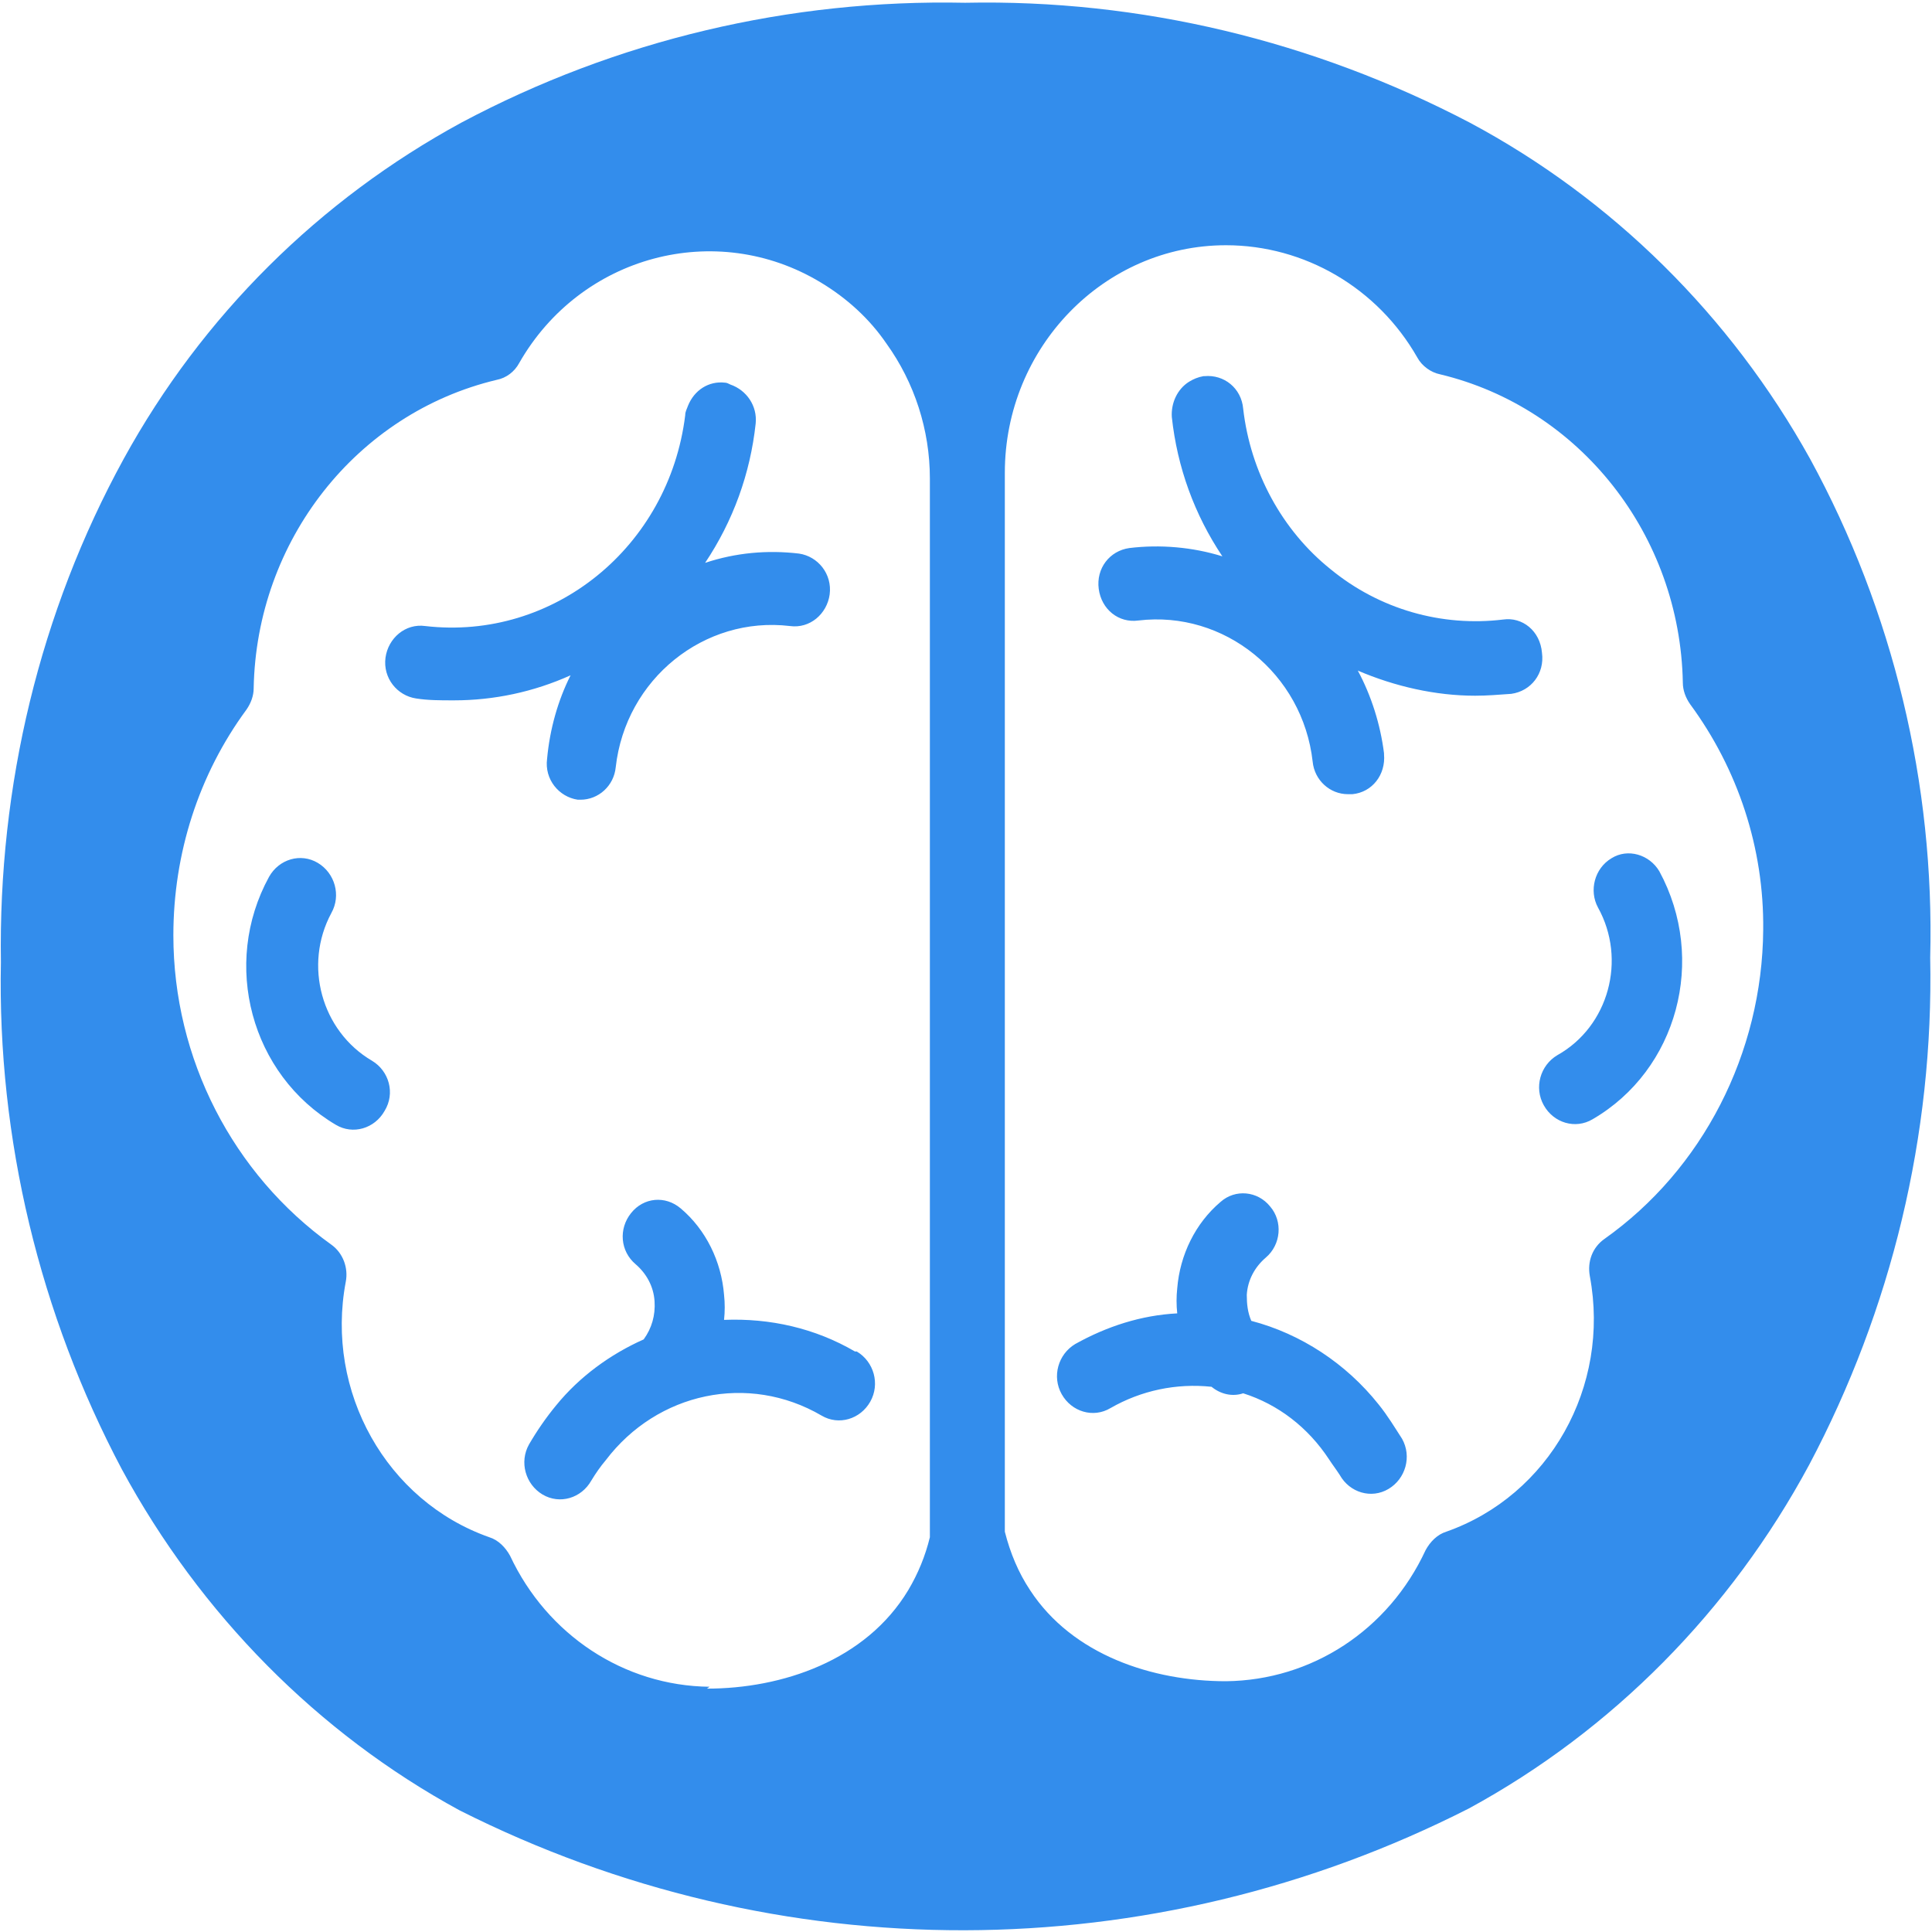 <?xml version="1.0" encoding="UTF-8"?>
<svg width="30px" height="30px" viewBox="0 0 30 30" version="1.1" xmlns="http://www.w3.org/2000/svg" xmlns:xlink="http://www.w3.org/1999/xlink">
    <!-- Generator: Sketch 52.6 (67491) - http://www.bohemiancoding.com/sketch -->
    <title>cerbo-logo</title>
    <desc>Created with Sketch.</desc>
    <g id="Page-1" stroke="none" stroke-width="1" fill="none" fill-rule="evenodd">
        <g id="cerbo" fill="#338DEC" fill-rule="nonzero">
            <path d="M28.107,7.125 C29.397,9.49 30.042,12.173 29.972,14.87 C30.028,17.625 29.369,20.337 28.093,22.745 C26.874,25.01 25.037,26.87 22.808,28.082 C17.874,30.591 12.084,30.606 7.136,28.111 C4.935,26.913 3.112,25.067 1.893,22.817 C0.617,20.409 -0.042,17.683 0.014,14.942 C-0.028,12.202 0.617,9.505 1.921,7.125 C3.14,4.904 4.963,3.101 7.164,1.904 C9.575,0.62 12.266,-0.014 14.986,0.043 C17.706,-0.014 20.397,0.635 22.822,1.904 C25.037,3.087 26.874,4.904 28.107,7.125 Z M24.911,19.24 C26.439,18.159 27.364,16.356 27.379,14.438 C27.393,13.168 26.986,11.942 26.243,10.933 C26.173,10.832 26.131,10.716 26.131,10.601 C26.089,8.308 24.533,6.332 22.36,5.812 C22.22,5.784 22.079,5.683 22.009,5.553 C21.393,4.471 20.257,3.808 19.037,3.808 C17.145,3.808 15.603,5.394 15.603,7.341 L15.603,7.37 C15.603,7.385 15.603,7.442 15.603,7.442 C15.603,7.486 15.603,7.514 15.603,7.543 L15.603,23.784 C15.687,24.115 15.813,24.418 15.995,24.692 C16.654,25.702 17.902,26.106 19.037,26.106 C20.369,26.091 21.561,25.312 22.136,24.072 C22.206,23.942 22.318,23.827 22.458,23.784 C24.056,23.221 25.009,21.534 24.687,19.817 C24.645,19.587 24.729,19.37 24.911,19.24 Z M11.019,26.192 L10.977,26.221 C12.14,26.221 13.444,25.788 14.103,24.692 C14.257,24.433 14.369,24.159 14.439,23.87 L14.439,7.63 C14.439,7.587 14.439,7.558 14.439,7.529 C14.439,7.514 14.439,7.457 14.439,7.457 L14.439,7.428 C14.439,6.678 14.201,5.942 13.766,5.337 C13.5,4.947 13.15,4.63 12.743,4.385 C11.117,3.404 9.014,3.966 8.061,5.639 C7.991,5.769 7.864,5.87 7.71,5.899 C5.537,6.418 3.981,8.394 3.939,10.688 C3.939,10.803 3.897,10.918 3.827,11.019 C3.084,12.029 2.692,13.255 2.692,14.524 C2.692,16.442 3.617,18.231 5.145,19.327 C5.327,19.457 5.411,19.688 5.369,19.904 C5.047,21.606 6,23.308 7.598,23.87 C7.738,23.913 7.85,24.029 7.921,24.159 C8.495,25.385 9.687,26.178 11.019,26.192 Z M8.495,11.784 C8.537,11.322 8.664,10.875 8.86,10.486 C8.285,10.745 7.668,10.875 7.051,10.875 L7.023,10.875 C6.841,10.875 6.645,10.875 6.463,10.846 C6.168,10.803 5.944,10.529 5.986,10.212 C6.028,9.909 6.294,9.678 6.603,9.721 C8.593,9.952 10.388,8.495 10.64,6.447 C10.64,6.389 10.668,6.346 10.682,6.303 C10.78,6.058 11.005,5.913 11.257,5.942 C11.285,5.942 11.313,5.957 11.341,5.971 C11.593,6.058 11.762,6.303 11.734,6.577 C11.65,7.356 11.383,8.091 10.949,8.74 C11.425,8.582 11.916,8.538 12.407,8.596 C12.701,8.639 12.925,8.913 12.883,9.231 C12.841,9.534 12.575,9.764 12.266,9.721 C10.935,9.562 9.715,10.543 9.561,11.913 C9.533,12.202 9.294,12.418 9.014,12.418 L8.986,12.418 L8.972,12.418 C8.678,12.375 8.453,12.101 8.495,11.784 Z M13.276,20.986 L13.304,20.986 C13.57,21.144 13.668,21.49 13.514,21.764 C13.36,22.038 13.023,22.139 12.757,21.981 C11.621,21.317 10.206,21.62 9.407,22.673 C9.322,22.774 9.252,22.875 9.182,22.99 C9.028,23.264 8.692,23.365 8.425,23.207 C8.159,23.048 8.061,22.702 8.215,22.428 C8.341,22.212 8.481,22.01 8.636,21.822 C9,21.375 9.477,21.029 9.995,20.798 C10.121,20.625 10.178,20.423 10.164,20.207 C10.15,19.976 10.037,19.774 9.869,19.63 C9.631,19.428 9.603,19.082 9.799,18.837 C9.995,18.591 10.332,18.562 10.57,18.764 C10.963,19.096 11.201,19.587 11.243,20.106 C11.257,20.236 11.257,20.365 11.243,20.495 C11.958,20.466 12.659,20.625 13.276,20.986 Z M5.776,16.471 C6.042,16.63 6.14,16.976 5.972,17.25 C5.818,17.524 5.481,17.625 5.215,17.466 C3.897,16.688 3.435,14.971 4.178,13.615 C4.332,13.341 4.668,13.24 4.935,13.399 C5.201,13.558 5.299,13.904 5.145,14.178 C4.71,14.986 4.991,16.01 5.776,16.471 Z M23.341,9.62 C23.636,9.577 23.916,9.793 23.944,10.139 C23.986,10.457 23.776,10.731 23.467,10.774 C23.271,10.788 23.089,10.803 22.907,10.803 C22.29,10.803 21.659,10.659 21.084,10.413 C21.294,10.803 21.435,11.25 21.491,11.697 L21.491,11.712 C21.519,12.029 21.308,12.303 21,12.332 L20.93,12.332 C20.65,12.332 20.411,12.115 20.383,11.827 C20.229,10.457 19.009,9.476 17.678,9.635 C17.369,9.678 17.103,9.462 17.061,9.144 C17.019,8.827 17.229,8.553 17.537,8.51 C18.014,8.452 18.519,8.495 18.981,8.639 C18.547,7.99 18.28,7.255 18.196,6.476 C18.182,6.26 18.28,6.043 18.463,5.928 C18.533,5.885 18.603,5.856 18.687,5.841 L18.701,5.841 C19.009,5.812 19.276,6.029 19.304,6.346 C19.416,7.327 19.907,8.236 20.664,8.841 C21.421,9.462 22.388,9.736 23.341,9.62 Z M21.407,21.808 C21.547,21.981 21.659,22.168 21.771,22.341 C21.925,22.615 21.827,22.962 21.561,23.12 C21.294,23.279 20.958,23.178 20.804,22.904 C20.748,22.817 20.692,22.745 20.636,22.659 C20.313,22.168 19.85,21.808 19.304,21.635 C19.136,21.692 18.953,21.649 18.813,21.534 C18.266,21.476 17.72,21.591 17.243,21.865 C16.977,22.024 16.64,21.923 16.486,21.649 C16.332,21.375 16.43,21.029 16.696,20.87 C17.187,20.596 17.72,20.423 18.28,20.394 C18.266,20.264 18.266,20.135 18.28,20.005 C18.322,19.486 18.561,18.995 18.953,18.663 C19.178,18.462 19.528,18.49 19.724,18.736 C19.921,18.966 19.893,19.327 19.654,19.529 C19.486,19.673 19.374,19.875 19.36,20.106 C19.36,20.25 19.374,20.38 19.43,20.51 C20.201,20.712 20.902,21.173 21.407,21.808 Z M25.023,13.327 C25.276,13.168 25.612,13.269 25.766,13.529 C26.509,14.899 26.047,16.615 24.729,17.38 C24.463,17.538 24.126,17.438 23.972,17.163 C23.818,16.889 23.916,16.543 24.182,16.385 C24.981,15.938 25.262,14.899 24.813,14.091 C24.673,13.832 24.757,13.486 25.023,13.327 Z" id="cerbo-logo"></path>
        </g>
    </g>
</svg>